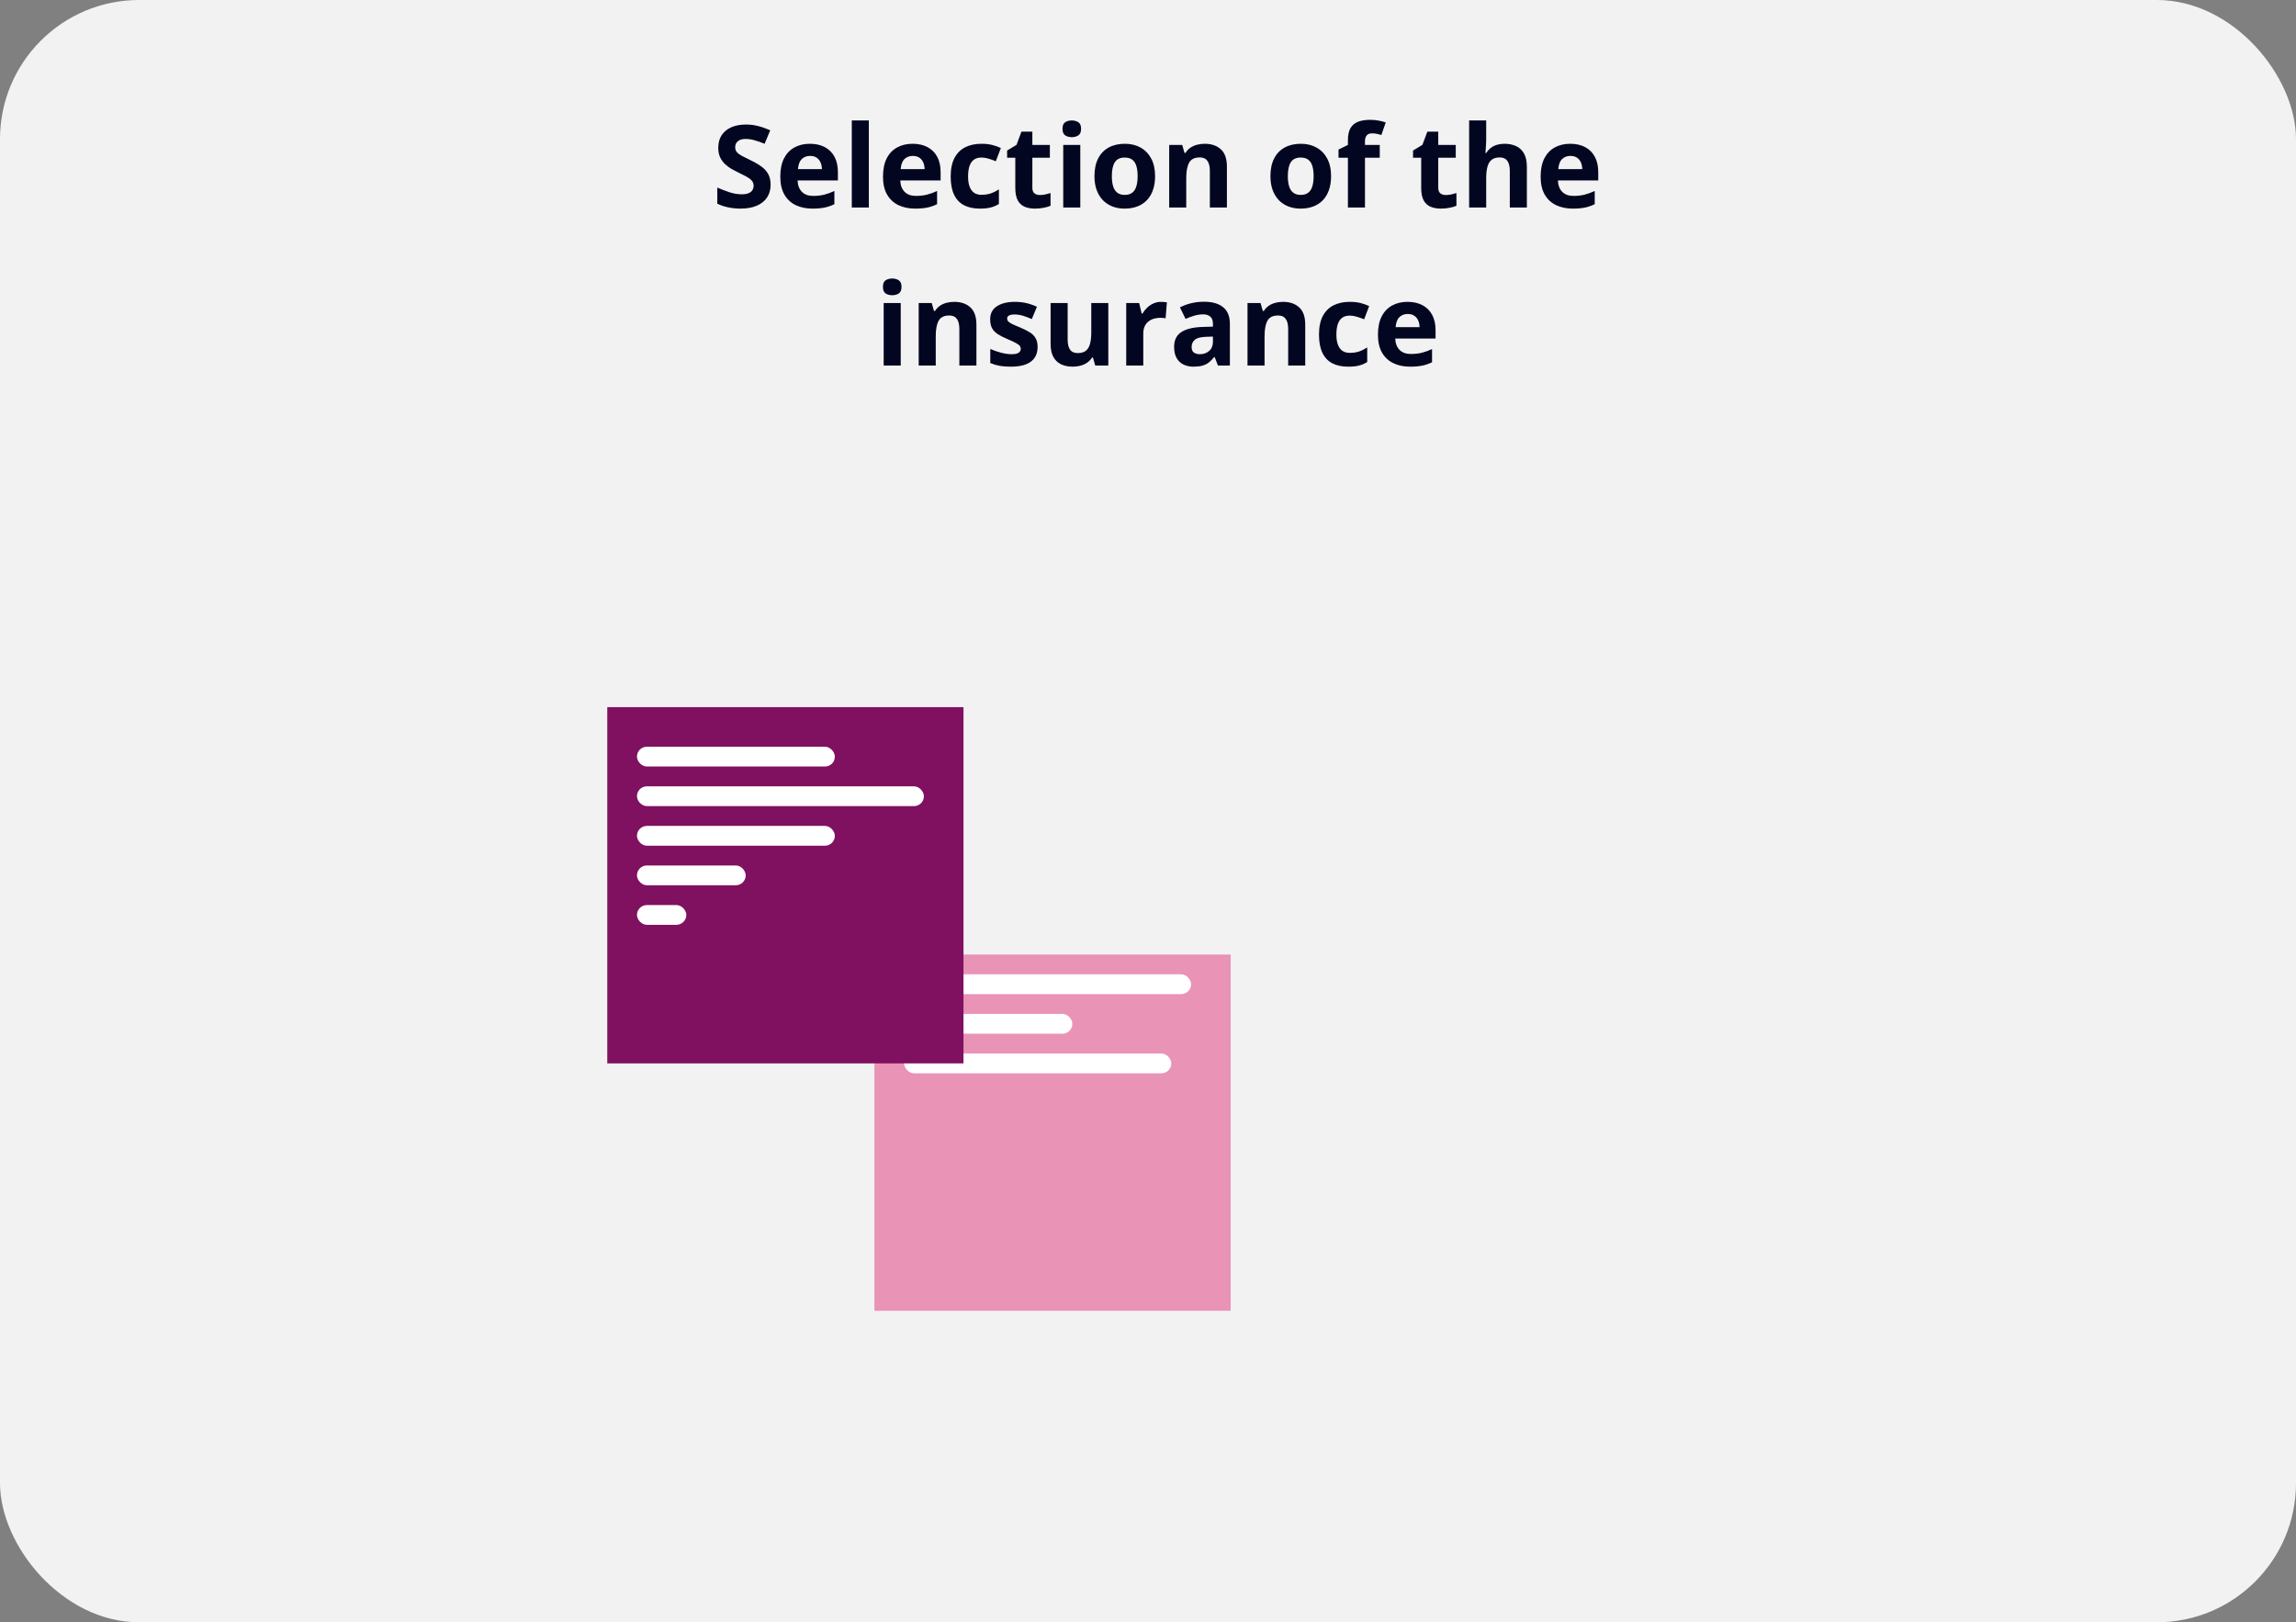 <svg width="276" height="195" viewBox="0 0 276 195" fill="none" xmlns="http://www.w3.org/2000/svg">
<rect x="0" y="0" width="276" height="195" fill="#808080" stroke="none"/>
<rect width="276" height="195" rx="16.723" fill="#F2F2F2"/>
<path d="M92.635 22.211C92.635 22.794 92.494 23.3 92.211 23.73C91.929 24.161 91.516 24.493 90.974 24.726C90.436 24.959 89.781 25.075 89.01 25.075C88.67 25.075 88.336 25.053 88.008 25.008C87.686 24.963 87.374 24.898 87.074 24.813C86.778 24.724 86.495 24.614 86.226 24.484V22.547C86.693 22.753 87.177 22.939 87.679 23.105C88.181 23.271 88.679 23.354 89.172 23.354C89.513 23.354 89.786 23.309 89.992 23.22C90.203 23.13 90.355 23.006 90.449 22.85C90.543 22.693 90.591 22.513 90.591 22.312C90.591 22.065 90.508 21.854 90.342 21.68C90.176 21.505 89.947 21.341 89.656 21.189C89.369 21.036 89.044 20.873 88.681 20.698C88.452 20.59 88.203 20.46 87.934 20.308C87.665 20.151 87.41 19.96 87.168 19.736C86.926 19.512 86.726 19.241 86.569 18.922C86.417 18.6 86.341 18.214 86.341 17.766C86.341 17.179 86.475 16.677 86.744 16.26C87.013 15.843 87.397 15.524 87.894 15.305C88.396 15.081 88.988 14.969 89.669 14.969C90.18 14.969 90.667 15.029 91.129 15.15C91.595 15.267 92.081 15.437 92.588 15.661L91.915 17.282C91.463 17.098 91.057 16.957 90.698 16.858C90.34 16.755 89.974 16.703 89.602 16.703C89.342 16.703 89.12 16.746 88.936 16.831C88.753 16.912 88.614 17.029 88.519 17.181C88.425 17.329 88.378 17.501 88.378 17.699C88.378 17.932 88.445 18.129 88.58 18.29C88.719 18.447 88.925 18.6 89.199 18.748C89.477 18.896 89.822 19.068 90.234 19.265C90.736 19.503 91.164 19.752 91.519 20.012C91.877 20.267 92.153 20.57 92.346 20.92C92.538 21.265 92.635 21.695 92.635 22.211ZM97.355 17.282C98.05 17.282 98.649 17.416 99.151 17.685C99.653 17.95 100.041 18.335 100.314 18.842C100.588 19.348 100.724 19.967 100.724 20.698V21.693H95.876C95.898 22.271 96.071 22.726 96.394 23.058C96.721 23.385 97.174 23.549 97.752 23.549C98.232 23.549 98.671 23.5 99.07 23.401C99.469 23.302 99.879 23.154 100.301 22.957V24.544C99.929 24.728 99.539 24.863 99.131 24.948C98.727 25.033 98.236 25.075 97.658 25.075C96.905 25.075 96.237 24.936 95.654 24.659C95.076 24.381 94.621 23.957 94.289 23.388C93.962 22.818 93.798 22.101 93.798 21.236C93.798 20.357 93.946 19.626 94.242 19.044C94.542 18.456 94.959 18.017 95.493 17.726C96.026 17.43 96.647 17.282 97.355 17.282ZM97.369 18.741C96.97 18.741 96.638 18.869 96.374 19.124C96.114 19.38 95.963 19.781 95.923 20.328H98.801C98.797 20.023 98.741 19.752 98.633 19.514C98.53 19.277 98.373 19.088 98.162 18.949C97.956 18.81 97.692 18.741 97.369 18.741ZM104.443 24.941H102.392V14.478H104.443V24.941ZM109.702 17.282C110.396 17.282 110.995 17.416 111.497 17.685C111.999 17.95 112.387 18.335 112.66 18.842C112.934 19.348 113.071 19.967 113.071 20.698V21.693H108.222C108.245 22.271 108.417 22.726 108.74 23.058C109.067 23.385 109.52 23.549 110.098 23.549C110.578 23.549 111.017 23.5 111.416 23.401C111.815 23.302 112.225 23.154 112.647 22.957V24.544C112.275 24.728 111.885 24.863 111.477 24.948C111.073 25.033 110.582 25.075 110.004 25.075C109.251 25.075 108.583 24.936 108 24.659C107.422 24.381 106.967 23.957 106.635 23.388C106.308 22.818 106.144 22.101 106.144 21.236C106.144 20.357 106.292 19.626 106.588 19.044C106.888 18.456 107.305 18.017 107.839 17.726C108.372 17.43 108.993 17.282 109.702 17.282ZM109.715 18.741C109.316 18.741 108.984 18.869 108.72 19.124C108.46 19.38 108.31 19.781 108.269 20.328H111.147C111.143 20.023 111.087 19.752 110.979 19.514C110.876 19.277 110.719 19.088 110.509 18.949C110.302 18.81 110.038 18.741 109.715 18.741ZM117.791 25.075C117.047 25.075 116.413 24.941 115.888 24.672C115.364 24.398 114.965 23.977 114.691 23.408C114.418 22.838 114.281 22.11 114.281 21.222C114.281 20.303 114.436 19.555 114.745 18.976C115.059 18.393 115.491 17.965 116.043 17.692C116.599 17.419 117.242 17.282 117.973 17.282C118.493 17.282 118.941 17.333 119.318 17.436C119.699 17.535 120.03 17.654 120.313 17.793L119.708 19.38C119.385 19.25 119.084 19.144 118.807 19.064C118.529 18.979 118.251 18.936 117.973 18.936C117.614 18.936 117.316 19.021 117.078 19.192C116.841 19.357 116.664 19.608 116.547 19.945C116.431 20.281 116.372 20.702 116.372 21.209C116.372 21.706 116.435 22.119 116.561 22.446C116.686 22.773 116.868 23.018 117.105 23.179C117.343 23.336 117.632 23.415 117.973 23.415C118.399 23.415 118.777 23.358 119.109 23.246C119.441 23.13 119.764 22.968 120.077 22.762V24.517C119.764 24.715 119.434 24.856 119.089 24.941C118.748 25.031 118.316 25.075 117.791 25.075ZM124.993 23.441C125.217 23.441 125.435 23.419 125.645 23.374C125.86 23.329 126.073 23.273 126.284 23.206V24.733C126.064 24.831 125.791 24.912 125.464 24.974C125.141 25.042 124.787 25.075 124.401 25.075C123.953 25.075 123.55 25.004 123.191 24.86C122.837 24.712 122.557 24.459 122.35 24.1C122.149 23.737 122.048 23.233 122.048 22.587V18.963H121.066V18.095L122.196 17.41L122.787 15.822H124.099V17.423H126.203V18.963H124.099V22.587C124.099 22.874 124.179 23.089 124.341 23.233C124.507 23.372 124.724 23.441 124.993 23.441ZM129.862 17.423V24.941H127.811V17.423H129.862ZM128.839 14.478C129.144 14.478 129.407 14.549 129.626 14.693C129.846 14.832 129.956 15.094 129.956 15.48C129.956 15.861 129.846 16.125 129.626 16.273C129.407 16.416 129.144 16.488 128.839 16.488C128.53 16.488 128.266 16.416 128.046 16.273C127.831 16.125 127.723 15.861 127.723 15.48C127.723 15.094 127.831 14.832 128.046 14.693C128.266 14.549 128.53 14.478 128.839 14.478ZM138.852 21.169C138.852 21.796 138.767 22.352 138.597 22.836C138.431 23.32 138.186 23.73 137.864 24.067C137.545 24.398 137.16 24.649 136.707 24.82C136.259 24.99 135.752 25.075 135.187 25.075C134.658 25.075 134.172 24.99 133.728 24.82C133.289 24.649 132.905 24.398 132.578 24.067C132.255 23.73 132.004 23.32 131.825 22.836C131.65 22.352 131.563 21.796 131.563 21.169C131.563 20.335 131.711 19.629 132.007 19.05C132.303 18.472 132.724 18.033 133.271 17.732C133.818 17.432 134.47 17.282 135.228 17.282C135.932 17.282 136.555 17.432 137.097 17.732C137.644 18.033 138.072 18.472 138.381 19.05C138.695 19.629 138.852 20.335 138.852 21.169ZM133.654 21.169C133.654 21.662 133.708 22.076 133.816 22.413C133.923 22.749 134.091 23.002 134.32 23.172C134.549 23.343 134.847 23.428 135.214 23.428C135.577 23.428 135.871 23.343 136.095 23.172C136.324 23.002 136.49 22.749 136.593 22.413C136.7 22.076 136.754 21.662 136.754 21.169C136.754 20.671 136.7 20.258 136.593 19.931C136.49 19.599 136.324 19.351 136.095 19.185C135.866 19.019 135.568 18.936 135.201 18.936C134.658 18.936 134.264 19.122 134.017 19.494C133.775 19.866 133.654 20.424 133.654 21.169ZM144.817 17.282C145.619 17.282 146.265 17.501 146.753 17.941C147.242 18.376 147.486 19.075 147.486 20.039V24.941H145.435V20.55C145.435 20.012 145.337 19.606 145.14 19.333C144.947 19.059 144.642 18.922 144.225 18.922C143.597 18.922 143.169 19.136 142.941 19.561C142.712 19.987 142.598 20.601 142.598 21.404V24.941H140.547V17.423H142.114L142.389 18.385H142.504C142.665 18.125 142.864 17.914 143.102 17.753C143.344 17.591 143.611 17.472 143.902 17.396C144.198 17.32 144.503 17.282 144.817 17.282ZM160.007 21.169C160.007 21.796 159.922 22.352 159.752 22.836C159.586 23.32 159.342 23.73 159.019 24.067C158.701 24.398 158.315 24.649 157.862 24.82C157.414 24.99 156.907 25.075 156.343 25.075C155.814 25.075 155.327 24.99 154.883 24.82C154.444 24.649 154.061 24.398 153.733 24.067C153.411 23.73 153.16 23.32 152.98 22.836C152.805 22.352 152.718 21.796 152.718 21.169C152.718 20.335 152.866 19.629 153.162 19.05C153.458 18.472 153.879 18.033 154.426 17.732C154.973 17.432 155.625 17.282 156.383 17.282C157.087 17.282 157.71 17.432 158.252 17.732C158.799 18.033 159.227 18.472 159.537 19.05C159.85 19.629 160.007 20.335 160.007 21.169ZM154.809 21.169C154.809 21.662 154.863 22.076 154.971 22.413C155.078 22.749 155.246 23.002 155.475 23.172C155.704 23.343 156.002 23.428 156.369 23.428C156.733 23.428 157.026 23.343 157.25 23.172C157.479 23.002 157.645 22.749 157.748 22.413C157.856 22.076 157.909 21.662 157.909 21.169C157.909 20.671 157.856 20.258 157.748 19.931C157.645 19.599 157.479 19.351 157.25 19.185C157.022 19.019 156.724 18.936 156.356 18.936C155.814 18.936 155.419 19.122 155.172 19.494C154.93 19.866 154.809 20.424 154.809 21.169ZM165.858 18.963H164.082V24.941H162.031V18.963H160.902V17.974L162.031 17.423V16.872C162.031 16.23 162.139 15.733 162.354 15.379C162.574 15.02 162.881 14.769 163.275 14.626C163.674 14.478 164.145 14.404 164.688 14.404C165.087 14.404 165.45 14.437 165.777 14.505C166.104 14.567 166.371 14.639 166.577 14.72L166.053 16.226C165.896 16.177 165.725 16.132 165.542 16.091C165.358 16.051 165.147 16.031 164.909 16.031C164.623 16.031 164.412 16.118 164.277 16.293C164.147 16.464 164.082 16.683 164.082 16.952V17.423H165.858V18.963ZM173.786 23.441C174.01 23.441 174.227 23.419 174.438 23.374C174.653 23.329 174.866 23.273 175.077 23.206V24.733C174.857 24.831 174.584 24.912 174.257 24.974C173.934 25.042 173.58 25.075 173.194 25.075C172.746 25.075 172.342 25.004 171.984 24.86C171.629 24.712 171.349 24.459 171.143 24.1C170.941 23.737 170.84 23.233 170.84 22.587V18.963H169.859V18.095L170.988 17.41L171.58 15.822H172.891V17.423H174.996V18.963H172.891V22.587C172.891 22.874 172.972 23.089 173.134 23.233C173.299 23.372 173.517 23.441 173.786 23.441ZM178.654 14.478V16.609C178.654 16.981 178.641 17.335 178.614 17.672C178.592 18.008 178.574 18.246 178.56 18.385H178.668C178.829 18.125 179.02 17.914 179.239 17.753C179.463 17.591 179.71 17.472 179.979 17.396C180.248 17.32 180.537 17.282 180.846 17.282C181.389 17.282 181.862 17.378 182.265 17.571C182.669 17.759 182.983 18.057 183.207 18.465C183.431 18.869 183.543 19.393 183.543 20.039V24.941H181.492V20.55C181.492 20.012 181.393 19.606 181.196 19.333C180.999 19.059 180.694 18.922 180.282 18.922C179.869 18.922 179.544 19.019 179.307 19.212C179.069 19.4 178.901 19.68 178.802 20.052C178.704 20.42 178.654 20.87 178.654 21.404V24.941H176.603V14.478H178.654ZM188.754 17.282C189.449 17.282 190.048 17.416 190.55 17.685C191.052 17.95 191.44 18.335 191.713 18.842C191.987 19.348 192.123 19.967 192.123 20.698V21.693H187.275C187.298 22.271 187.47 22.726 187.793 23.058C188.12 23.385 188.573 23.549 189.151 23.549C189.631 23.549 190.07 23.5 190.469 23.401C190.868 23.302 191.278 23.154 191.7 22.957V24.544C191.328 24.728 190.938 24.863 190.53 24.948C190.126 25.033 189.635 25.075 189.057 25.075C188.304 25.075 187.636 24.936 187.053 24.659C186.475 24.381 186.02 23.957 185.688 23.388C185.361 22.818 185.197 22.101 185.197 21.236C185.197 20.357 185.345 19.626 185.641 19.044C185.941 18.456 186.358 18.017 186.892 17.726C187.425 17.43 188.046 17.282 188.754 17.282ZM188.768 18.741C188.369 18.741 188.037 18.869 187.773 19.124C187.513 19.38 187.363 19.781 187.322 20.328H190.2C190.196 20.023 190.14 19.752 190.032 19.514C189.929 19.277 189.772 19.088 189.561 18.949C189.355 18.81 189.091 18.741 188.768 18.741ZM108.276 36.423V43.941H106.225V36.423H108.276ZM107.254 33.478C107.559 33.478 107.821 33.549 108.041 33.693C108.26 33.832 108.37 34.094 108.37 34.48C108.37 34.861 108.26 35.125 108.041 35.273C107.821 35.416 107.559 35.488 107.254 35.488C106.945 35.488 106.68 35.416 106.46 35.273C106.245 35.125 106.138 34.861 106.138 34.48C106.138 34.094 106.245 33.832 106.46 33.693C106.68 33.549 106.945 33.478 107.254 33.478ZM114.705 36.282C115.507 36.282 116.153 36.501 116.641 36.941C117.13 37.376 117.374 38.075 117.374 39.039V43.941H115.323V39.55C115.323 39.012 115.225 38.606 115.027 38.333C114.835 38.059 114.53 37.922 114.113 37.922C113.485 37.922 113.057 38.136 112.828 38.561C112.6 38.987 112.485 39.601 112.485 40.404V43.941H110.435V36.423H112.001L112.277 37.385H112.391C112.553 37.124 112.752 36.914 112.99 36.752C113.232 36.591 113.499 36.472 113.79 36.396C114.086 36.32 114.391 36.282 114.705 36.282ZM124.731 41.708C124.731 42.219 124.61 42.652 124.368 43.006C124.13 43.356 123.774 43.623 123.298 43.806C122.823 43.986 122.232 44.075 121.523 44.075C120.999 44.075 120.548 44.042 120.172 43.974C119.799 43.907 119.423 43.795 119.042 43.638V41.944C119.45 42.128 119.887 42.28 120.353 42.401C120.824 42.518 121.236 42.576 121.59 42.576C121.989 42.576 122.274 42.518 122.444 42.401C122.619 42.28 122.707 42.123 122.707 41.93C122.707 41.805 122.671 41.693 122.599 41.594C122.532 41.491 122.384 41.377 122.155 41.251C121.927 41.121 121.568 40.953 121.079 40.747C120.609 40.55 120.221 40.35 119.916 40.148C119.616 39.947 119.392 39.709 119.244 39.435C119.1 39.158 119.028 38.806 119.028 38.38C119.028 37.685 119.297 37.163 119.835 36.813C120.378 36.459 121.102 36.282 122.007 36.282C122.474 36.282 122.917 36.329 123.339 36.423C123.765 36.517 124.202 36.667 124.65 36.873L124.031 38.353C123.659 38.191 123.307 38.059 122.976 37.956C122.648 37.853 122.314 37.801 121.974 37.801C121.673 37.801 121.447 37.842 121.295 37.922C121.142 38.003 121.066 38.127 121.066 38.292C121.066 38.413 121.104 38.521 121.18 38.615C121.261 38.709 121.413 38.815 121.638 38.931C121.866 39.043 122.2 39.189 122.639 39.368C123.065 39.543 123.435 39.727 123.749 39.92C124.063 40.108 124.305 40.343 124.475 40.626C124.646 40.904 124.731 41.265 124.731 41.708ZM133.23 36.423V43.941H131.657L131.381 42.979H131.274C131.112 43.235 130.911 43.443 130.668 43.605C130.426 43.766 130.16 43.885 129.868 43.961C129.577 44.037 129.274 44.075 128.96 44.075C128.422 44.075 127.954 43.981 127.555 43.793C127.156 43.6 126.844 43.302 126.62 42.899C126.401 42.495 126.291 41.971 126.291 41.325V36.423H128.342V40.814C128.342 41.352 128.438 41.758 128.631 42.031C128.824 42.305 129.131 42.441 129.552 42.441C129.969 42.441 130.296 42.347 130.534 42.159C130.772 41.966 130.937 41.686 131.032 41.318C131.13 40.946 131.18 40.493 131.18 39.96V36.423H133.23ZM139.578 36.282C139.682 36.282 139.8 36.288 139.935 36.302C140.074 36.311 140.186 36.324 140.271 36.342L140.116 38.266C140.049 38.243 139.953 38.227 139.827 38.218C139.706 38.205 139.601 38.198 139.511 38.198C139.247 38.198 138.989 38.232 138.738 38.299C138.491 38.366 138.269 38.476 138.072 38.629C137.875 38.776 137.718 38.974 137.601 39.22C137.489 39.462 137.433 39.761 137.433 40.115V43.941H135.382V36.423H136.936L137.238 37.687H137.339C137.487 37.432 137.671 37.199 137.891 36.988C138.115 36.773 138.368 36.602 138.65 36.477C138.937 36.347 139.247 36.282 139.578 36.282ZM144.716 36.268C145.725 36.268 146.498 36.488 147.036 36.927C147.574 37.367 147.843 38.035 147.843 38.931V43.941H146.41L146.014 42.919H145.96C145.745 43.188 145.525 43.407 145.301 43.578C145.077 43.748 144.819 43.874 144.528 43.954C144.236 44.035 143.882 44.075 143.465 44.075C143.021 44.075 142.622 43.99 142.268 43.82C141.919 43.65 141.643 43.389 141.441 43.04C141.239 42.686 141.138 42.237 141.138 41.695C141.138 40.897 141.419 40.31 141.979 39.933C142.539 39.552 143.38 39.341 144.501 39.301L145.805 39.261V38.931C145.805 38.537 145.702 38.248 145.496 38.064C145.29 37.88 145.003 37.788 144.635 37.788C144.272 37.788 143.916 37.84 143.566 37.943C143.216 38.046 142.867 38.176 142.517 38.333L141.838 36.947C142.237 36.737 142.683 36.571 143.176 36.45C143.674 36.329 144.187 36.268 144.716 36.268ZM145.805 40.458L145.012 40.484C144.348 40.502 143.887 40.621 143.627 40.841C143.371 41.061 143.243 41.35 143.243 41.708C143.243 42.022 143.335 42.246 143.519 42.381C143.703 42.511 143.943 42.576 144.238 42.576C144.678 42.576 145.048 42.446 145.348 42.186C145.653 41.926 145.805 41.556 145.805 41.076V40.458ZM154.231 36.282C155.033 36.282 155.679 36.501 156.168 36.941C156.656 37.376 156.901 38.075 156.901 39.039V43.941H154.85V39.55C154.85 39.012 154.751 38.606 154.554 38.333C154.361 38.059 154.056 37.922 153.639 37.922C153.012 37.922 152.584 38.136 152.355 38.561C152.126 38.987 152.012 39.601 152.012 40.404V43.941H149.961V36.423H151.528L151.803 37.385H151.918C152.079 37.124 152.279 36.914 152.516 36.752C152.758 36.591 153.025 36.472 153.316 36.396C153.612 36.32 153.917 36.282 154.231 36.282ZM162.065 44.075C161.321 44.075 160.687 43.941 160.162 43.672C159.638 43.398 159.239 42.977 158.965 42.408C158.692 41.838 158.555 41.11 158.555 40.222C158.555 39.303 158.71 38.555 159.019 37.976C159.333 37.394 159.765 36.965 160.317 36.692C160.873 36.419 161.516 36.282 162.247 36.282C162.767 36.282 163.215 36.333 163.592 36.436C163.973 36.535 164.304 36.654 164.587 36.793L163.982 38.38C163.659 38.25 163.358 38.144 163.08 38.064C162.802 37.979 162.525 37.936 162.247 37.936C161.888 37.936 161.59 38.021 161.352 38.191C161.115 38.357 160.938 38.608 160.821 38.945C160.704 39.281 160.646 39.702 160.646 40.209C160.646 40.706 160.709 41.119 160.834 41.446C160.96 41.773 161.142 42.018 161.379 42.179C161.617 42.336 161.906 42.414 162.247 42.414C162.672 42.414 163.051 42.358 163.383 42.246C163.715 42.13 164.038 41.968 164.351 41.762V43.517C164.038 43.715 163.708 43.856 163.363 43.941C163.022 44.031 162.59 44.075 162.065 44.075ZM169.2 36.282C169.895 36.282 170.493 36.416 170.995 36.685C171.497 36.95 171.885 37.335 172.158 37.842C172.432 38.348 172.569 38.967 172.569 39.698V40.693H167.72C167.743 41.271 167.915 41.726 168.238 42.058C168.565 42.385 169.018 42.549 169.596 42.549C170.076 42.549 170.515 42.5 170.914 42.401C171.313 42.302 171.724 42.154 172.145 41.957V43.544C171.773 43.728 171.383 43.862 170.975 43.948C170.572 44.033 170.081 44.075 169.502 44.075C168.749 44.075 168.081 43.936 167.498 43.658C166.92 43.38 166.465 42.957 166.133 42.388C165.806 41.818 165.642 41.101 165.642 40.236C165.642 39.357 165.79 38.626 166.086 38.044C166.387 37.456 166.804 37.017 167.337 36.726C167.871 36.43 168.491 36.282 169.2 36.282ZM169.213 37.741C168.814 37.741 168.482 37.869 168.218 38.124C167.958 38.38 167.808 38.781 167.767 39.328H170.645C170.641 39.023 170.585 38.752 170.477 38.514C170.374 38.277 170.217 38.088 170.007 37.949C169.8 37.81 169.536 37.741 169.213 37.741Z" fill="#030620"/>
<rect x="105.115" y="114.738" width="42.82" height="42.82" fill="#E993B7"/>
<rect x="108.684" y="117.115" width="34.494" height="2.379" rx="1.189" fill="white"/>
<rect x="108.684" y="121.874" width="20.221" height="2.379" rx="1.189" fill="white"/>
<rect x="108.684" y="126.632" width="32.115" height="2.379" rx="1.189" fill="white"/>
<rect x="73" y="85" width="42.82" height="42.82" fill="#801060"/>
<rect x="76.568" y="94.517" width="34.494" height="2.379" rx="1.189" fill="white"/>
<rect x="76.568" y="89.757" width="23.789" height="2.379" rx="1.189" fill="white"/>
<rect x="76.568" y="99.275" width="23.789" height="2.379" rx="1.189" fill="white"/>
<rect x="76.568" y="104.031" width="13.073" height="2.377" rx="1.188" fill="white"/>
<rect x="76.568" y="108.789" width="5.935" height="2.374" rx="1.187" fill="white"/>
</svg>

